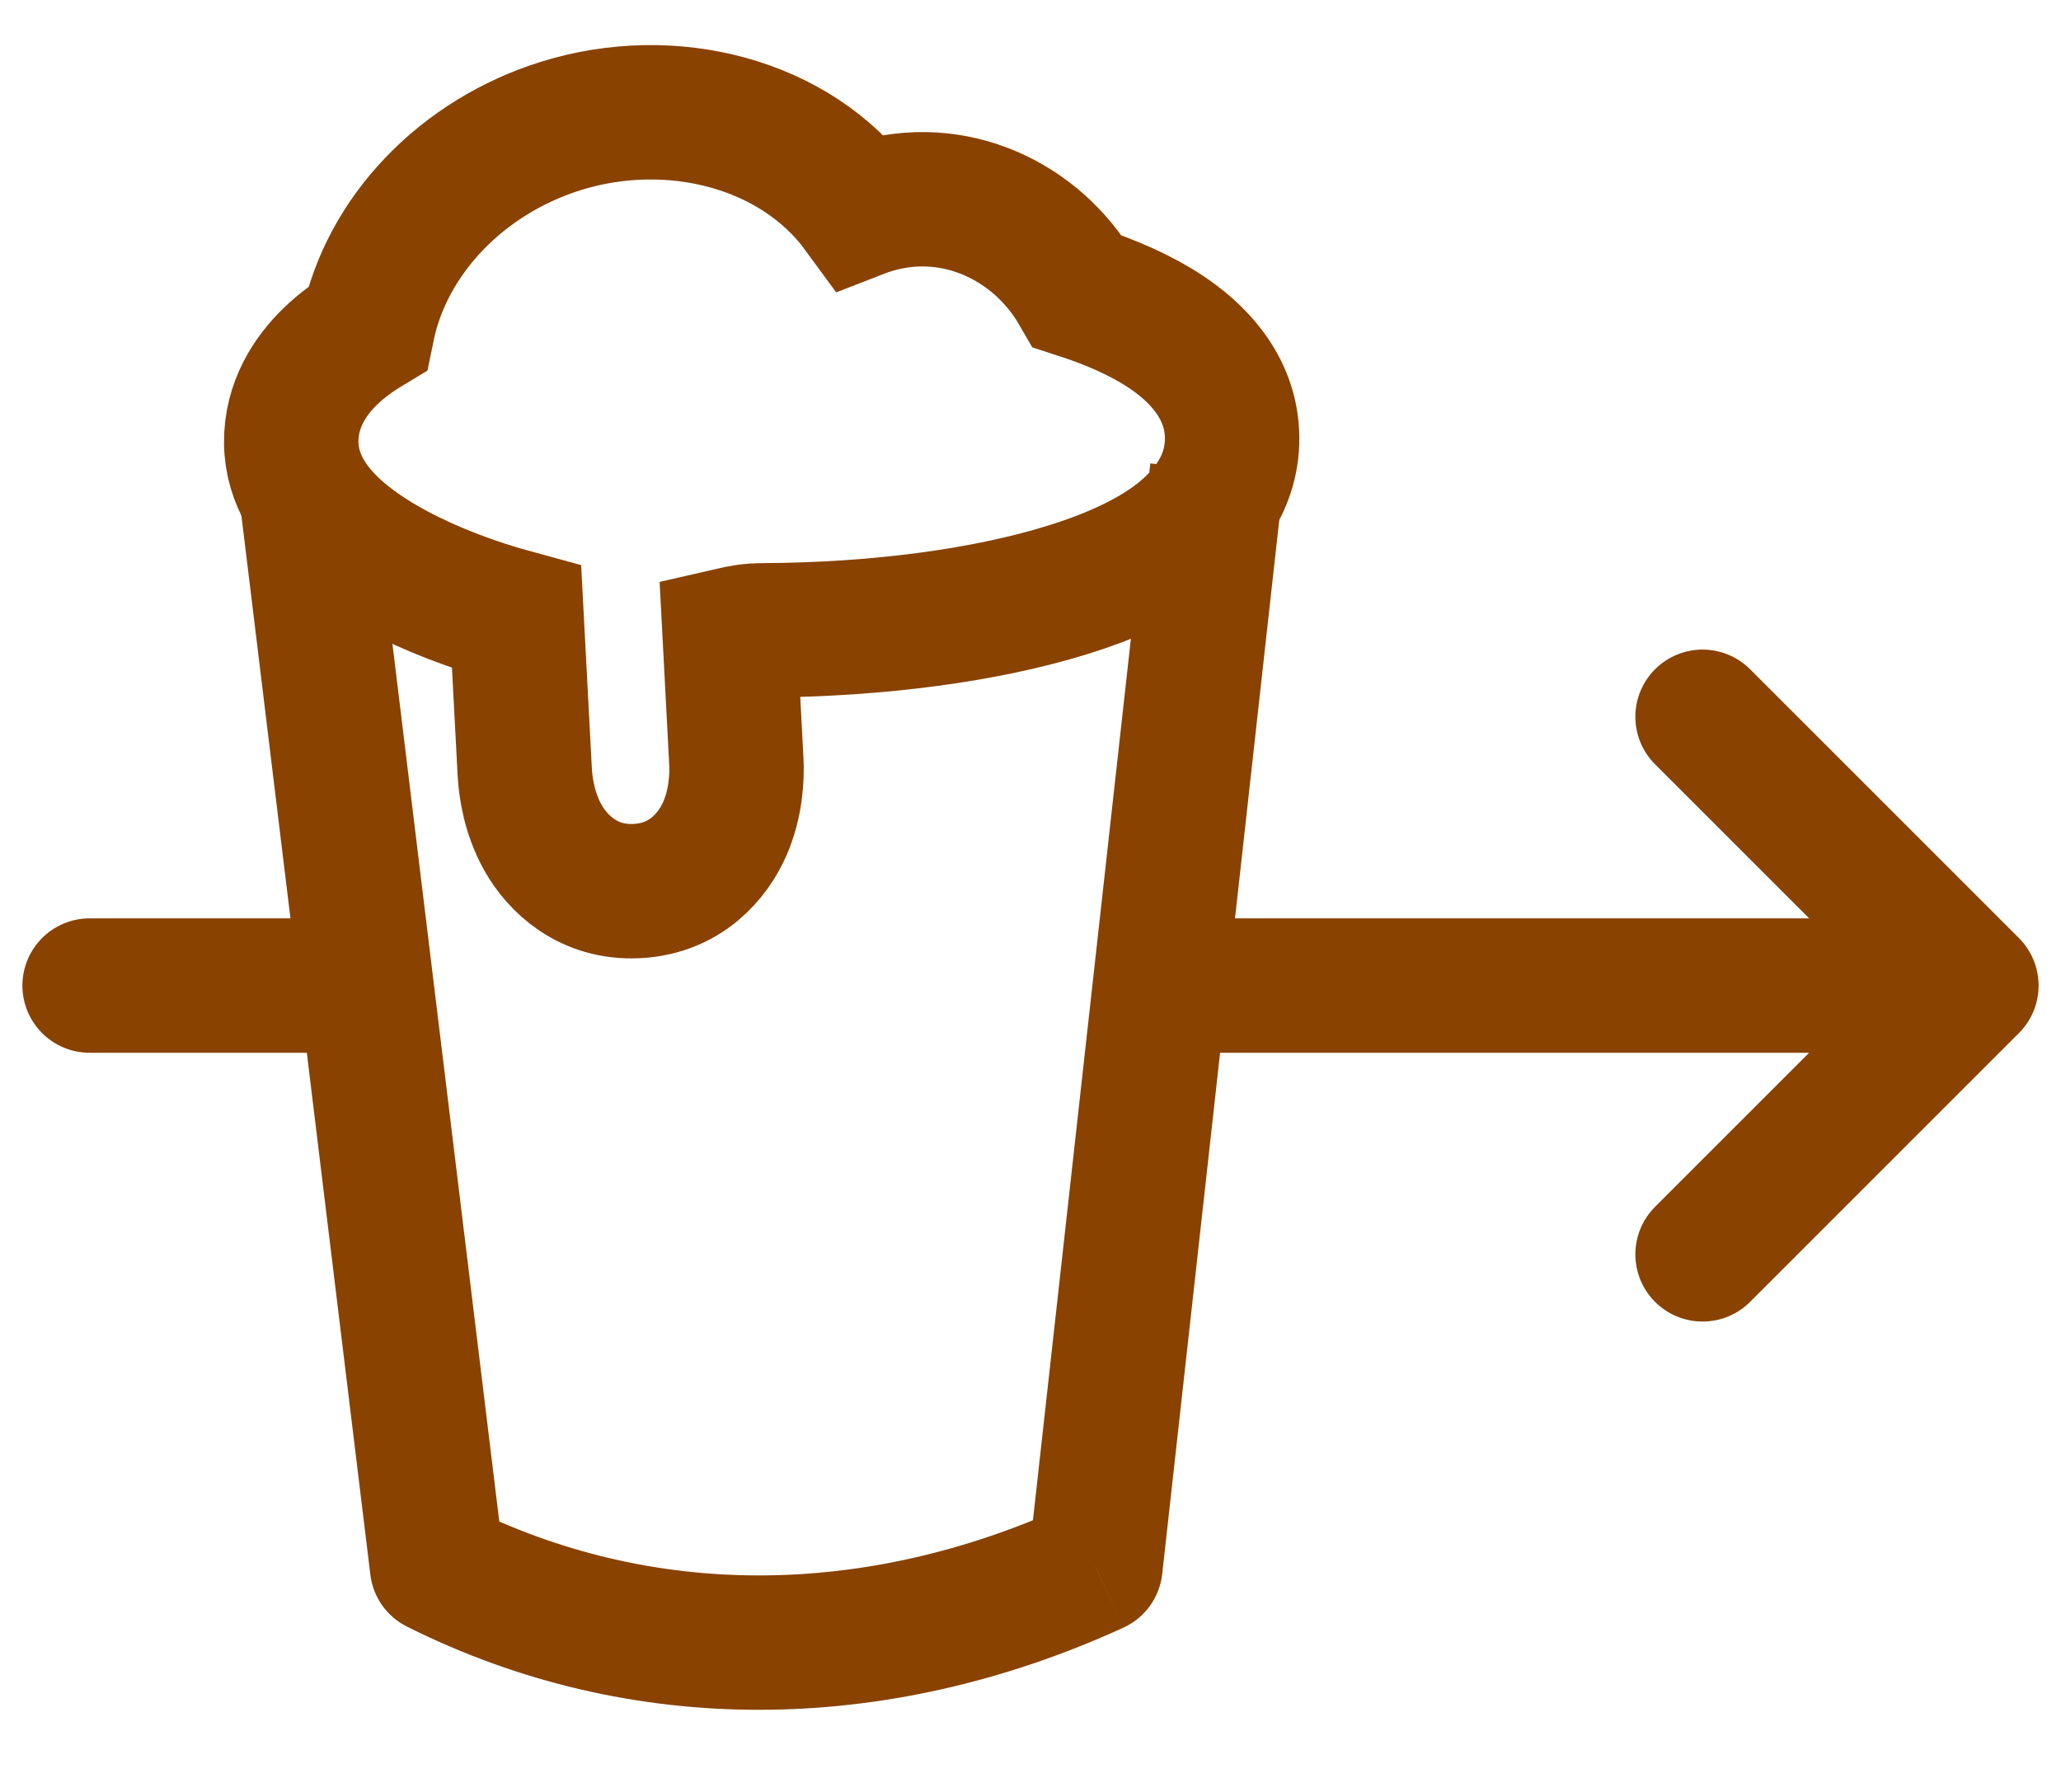 <svg width="23" height="20" viewBox="0 0 23 20" fill="none" xmlns="http://www.w3.org/2000/svg">
<path d="M1 11H4" stroke="#894200" stroke-width="1.5" stroke-linecap="round"/>
<path d="M4.245 6.081L4.154 5.336L2.665 5.517L2.756 6.262L4.245 6.081ZM14.245 6.083L14.328 5.337L12.837 5.172L12.755 5.917L14.245 6.083ZM12.225 17.484L12.536 18.167C12.776 18.057 12.941 17.829 12.97 17.567L12.225 17.484ZM4.878 17.484L4.133 17.575C4.163 17.825 4.317 18.043 4.542 18.155L4.878 17.484ZM12.755 5.917L11.479 17.402L12.97 17.567L14.245 6.083L12.755 5.917ZM11.913 16.802C9.638 17.842 7.267 17.842 5.213 16.814L4.542 18.155C7.039 19.405 9.888 19.377 12.536 18.167L11.913 16.802ZM5.622 17.394L4.245 6.081L2.756 6.262L4.133 17.575L5.622 17.394Z" fill="#894200"/>
<path d="M8.217 8.493L8.143 7.084C8.273 7.054 8.366 7.036 8.516 7.035C9.812 7.029 11.013 6.864 11.913 6.584C12.359 6.446 12.774 6.266 13.094 6.033C13.396 5.812 13.755 5.433 13.75 4.885C13.745 4.299 13.33 3.913 13.001 3.697C12.729 3.517 12.393 3.371 12.025 3.252C11.573 2.469 10.645 2.024 9.722 2.312C9.679 2.325 9.638 2.339 9.597 2.355C8.878 1.37 7.488 1.023 6.261 1.405C5.164 1.747 4.314 2.619 4.101 3.664C3.95 3.755 3.81 3.858 3.688 3.976C3.462 4.194 3.246 4.519 3.25 4.941C3.254 5.363 3.503 5.675 3.686 5.854C3.889 6.053 4.147 6.224 4.413 6.366C4.801 6.574 5.271 6.755 5.765 6.889L5.856 8.617C5.866 8.803 5.912 9.087 6.059 9.349C6.221 9.638 6.564 9.974 7.11 9.945C7.656 9.917 7.961 9.546 8.092 9.242C8.211 8.965 8.227 8.678 8.217 8.493Z" stroke="#894200" stroke-width="1.5"/>
<path d="M13 11H22M22 11L19 8M22 11L19 14" stroke="#894200" stroke-width="1.5" stroke-linecap="round" stroke-linejoin="round"/>
</svg>
